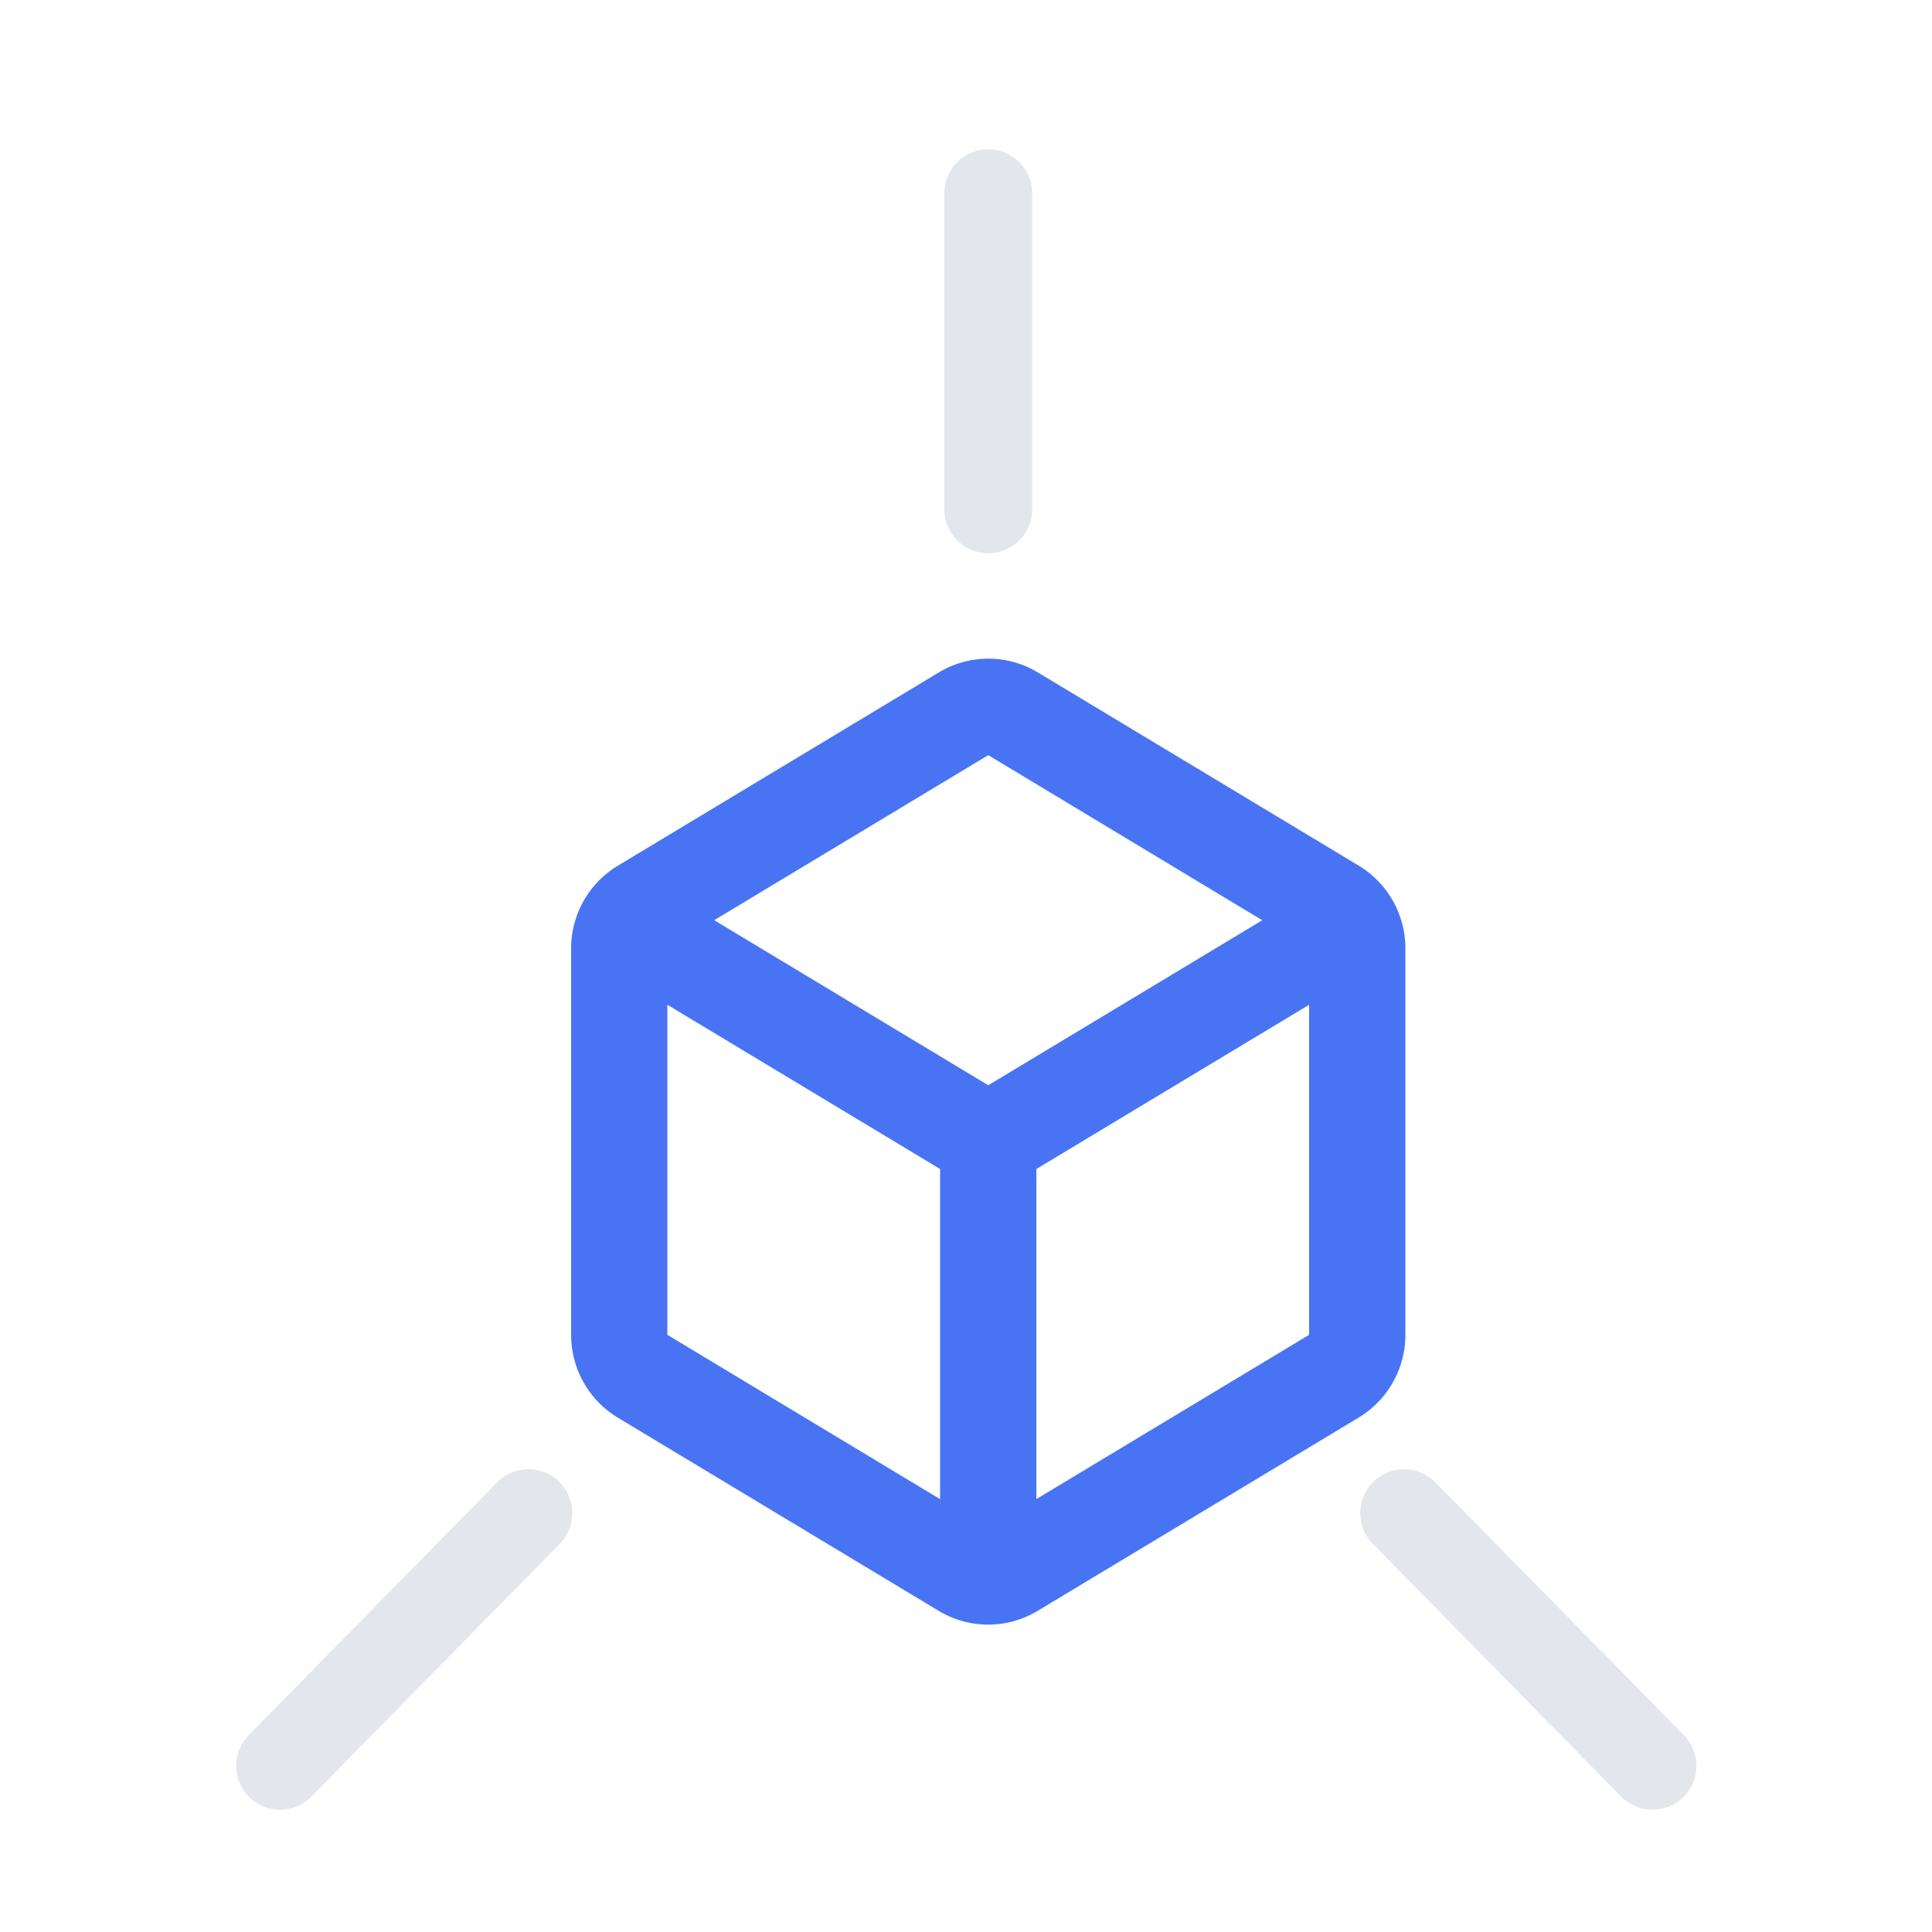 <svg width="44" height="44" viewBox="0 0 44 44" xmlns="http://www.w3.org/2000/svg">
    <g fill="none" fill-rule="evenodd">
        <path fill="transparent" d="M-46-626h1920v2526H-46z"/>
        <path d="M0 0h44v44H0z"/>
        <path d="M32.007 30.4v-8.8c0-.773-.404-1.488-1.064-1.886l-7.307-4.4a2.185 2.185 0 0 0-2.255 0l-7.307 4.4a2.202 2.202 0 0 0-1.067 1.885v8.802c0 .772.404 1.487 1.063 1.885l7.308 4.4c.694.418 1.56.418 2.254 0l7.308-4.4a2.202 2.202 0 0 0 1.067-1.885zm-9.5-13.202 6.24 3.76-6.24 3.758-6.241-3.759 6.24-3.759zm-7.308 13.203v-7.518l6.211 3.74v7.519L15.2 30.4zm8.404 3.74v-7.518l6.211-3.74V30.4l-6.211 3.74z" fill="#4874F4" fill-rule="nonzero"/>
        <path stroke="#E3E7EB" stroke-width="2" stroke-linecap="round" d="M22.507 11.6V4.4M31.978 34.46l5.657 5.756M12.035 34.46l-5.657 5.756"/>
    </g>
</svg>
